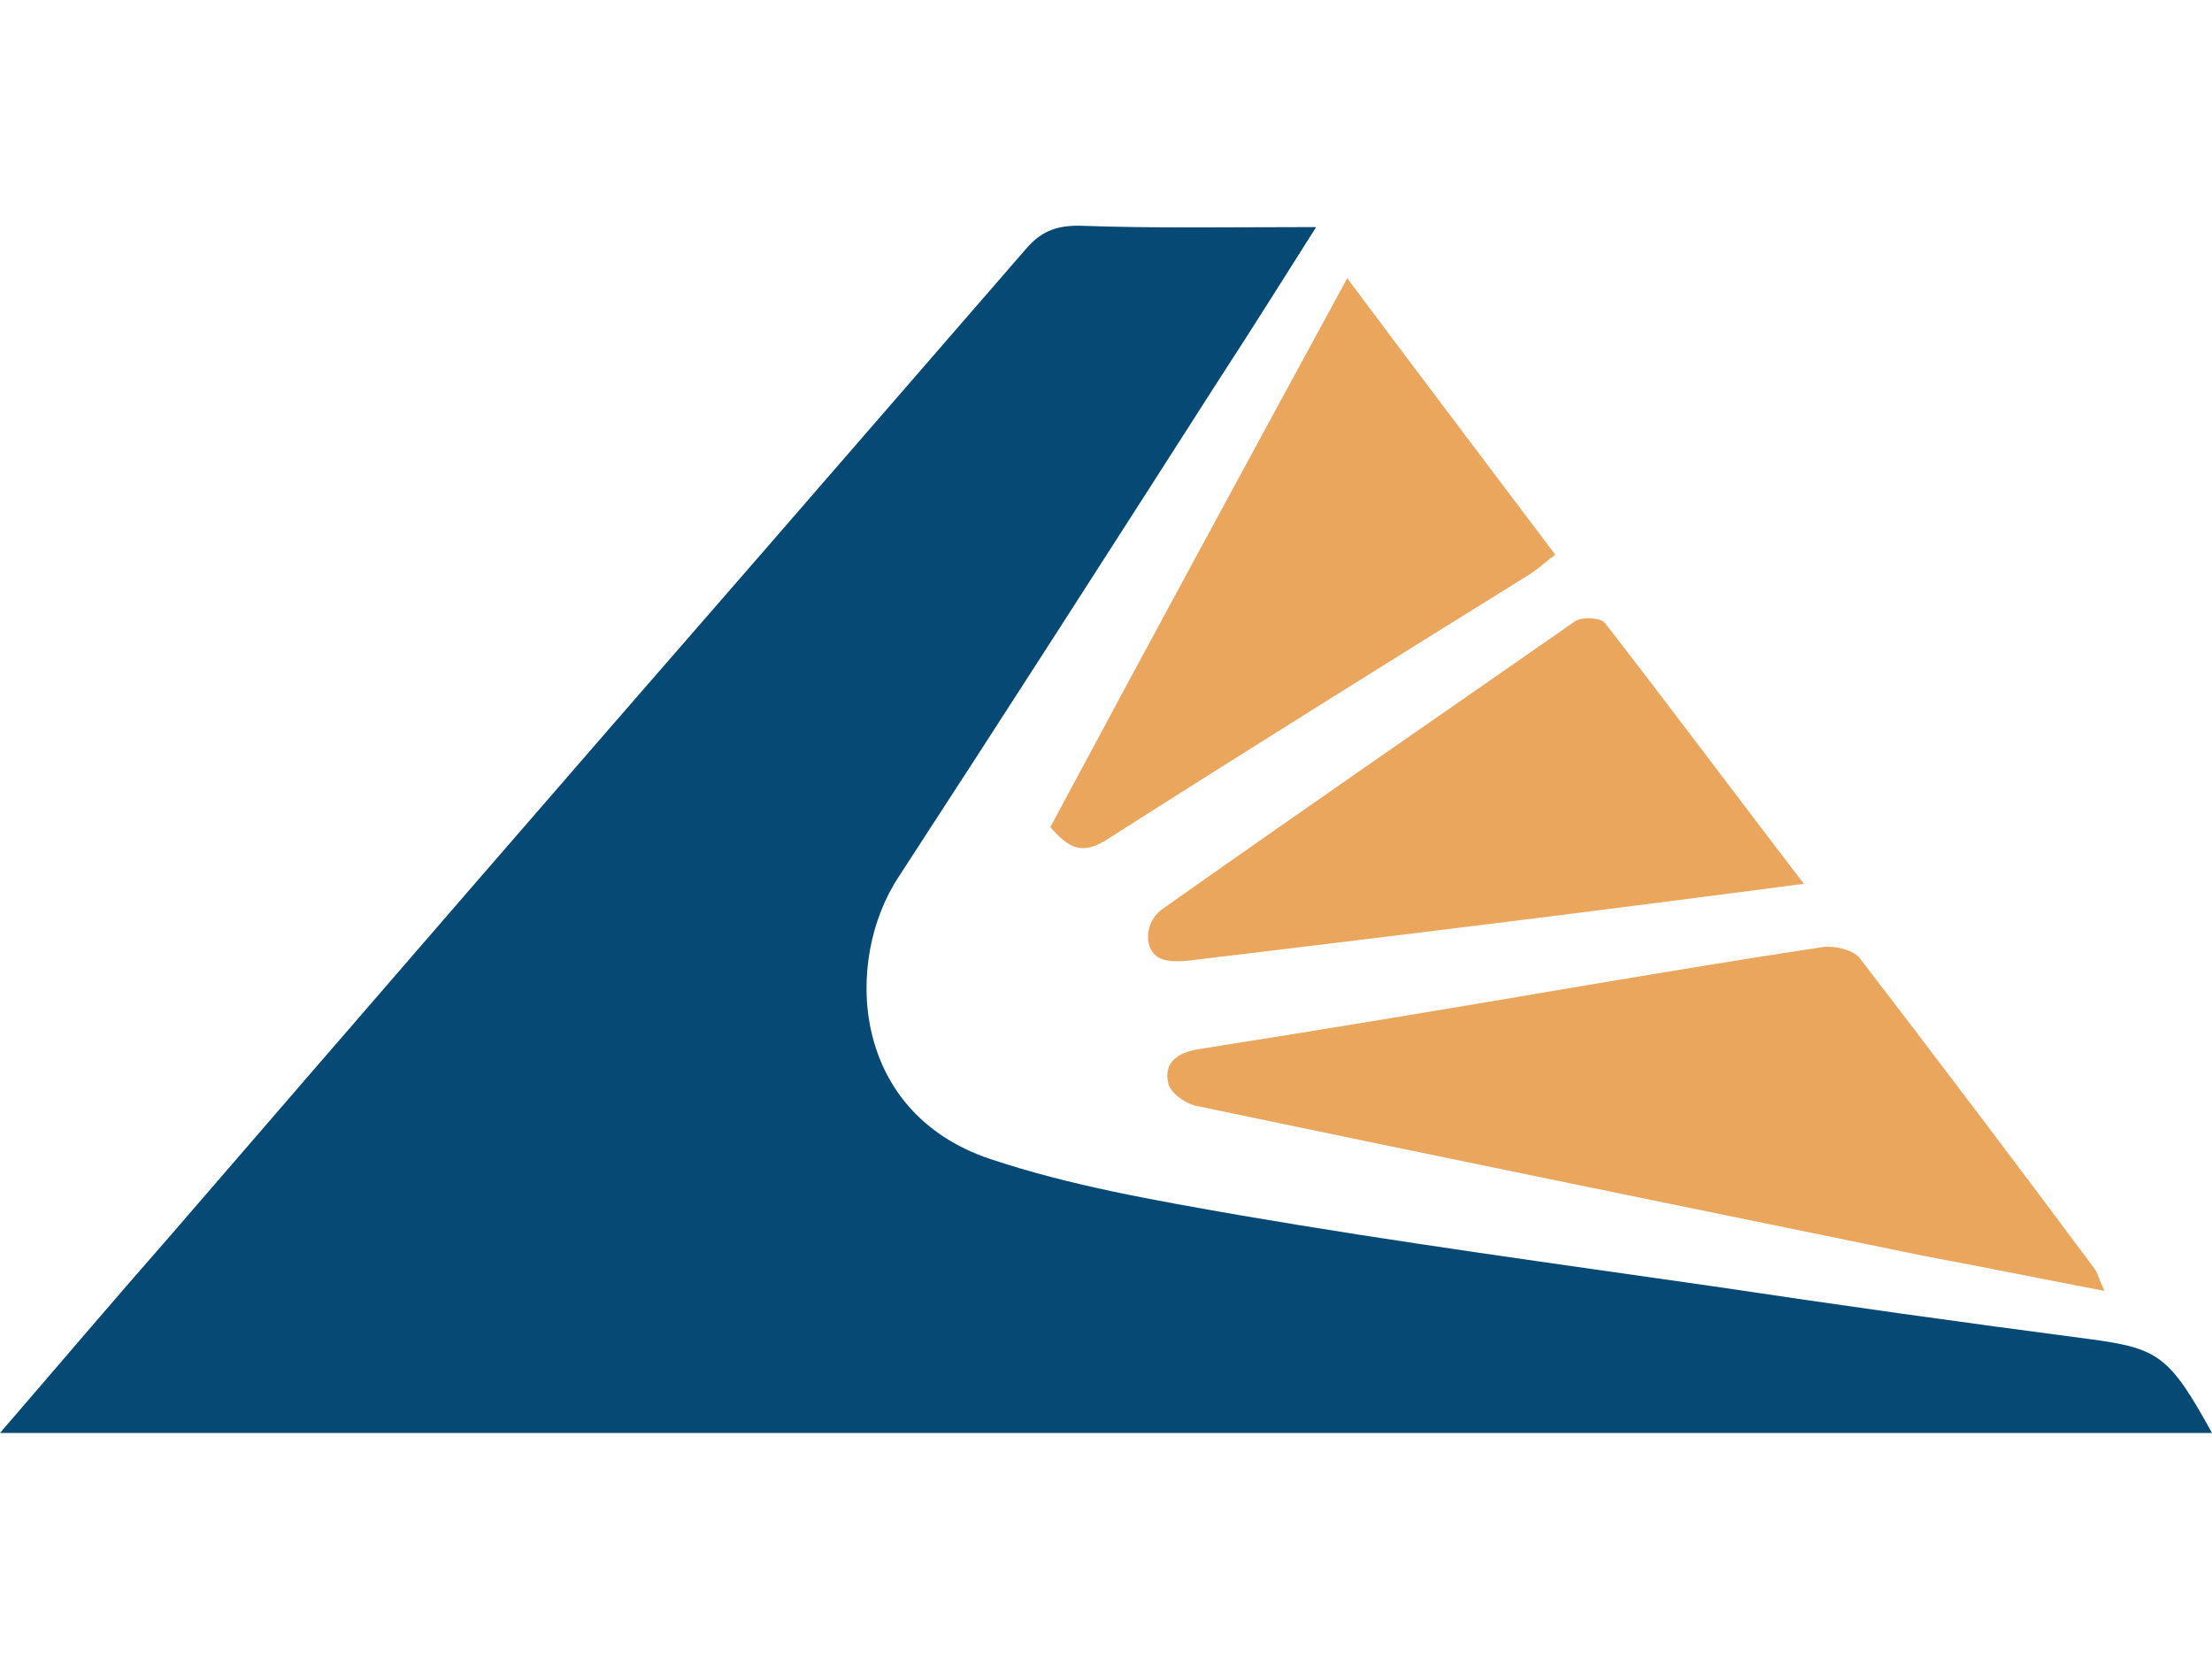 <?xml version="1.0" encoding="utf-8"?>
<!-- Generator: Adobe Illustrator 22.1.0, SVG Export Plug-In . SVG Version: 6.00 Build 0)  -->
<svg version="1.1" id="Layer_4" xmlns="http://www.w3.org/2000/svg" xmlns:xlink="http://www.w3.org/1999/xlink" x="0px" y="0px"
	 viewBox="0 0 640 480" style="enable-background:new 0 0 640 480;" xml:space="preserve">
<style type="text/css">
	.st0{fill:#064974;}
	.st1{fill:#EAA65D;}
</style>
<g>
	<path class="st0" d="M380.8,65.7c-10.1,15.9-18.3,29.1-27.2,42.7c-31.1,48.6-62.2,97.1-93.6,145.3c-15.9,24.1-14,68,26.4,81.6
		c23.3,7.8,47.8,12,72.3,16.3c45.5,7.8,91.3,14,137.2,20.6c36.1,5.4,72.3,10.5,108.4,15.2c20.2,2.7,23.3,4.7,35.7,27.2
		c-213.3,0-425.5,0-640,0c17.1-19.8,32.6-38.1,48.6-56.3c57.1-66.1,114.2-132.1,171.8-198.2c25.3-29.1,50.9-58.7,76.2-87.8
		c4.3-5.1,8.5-7,15.5-7C334.2,66.1,355.9,65.7,380.8,65.7z"/>
	<path class="st1" d="M608.9,373.5c-18.3-3.5-35.4-7-52.1-10.1c-70.3-14.4-140.7-28.8-211-43.5c-3.1-0.8-7.4-3.9-7.8-6.6
		c-1.2-5.4,1.9-8.5,8.5-9.7c36.9-5.8,74.2-12,111.1-18.3c23.3-3.9,46.6-7.8,69.9-11.3c3.5-0.4,8.5,0.8,10.5,3.1
		c22.9,29.9,45.9,60.2,68.4,90.5C607,368.8,607.4,370.4,608.9,373.5z"/>
	<path class="st1" d="M389.8,80.5c20.6,27.6,40,53.2,60.2,80c-2.7,1.9-4.7,3.9-7,5.4c-41.2,25.6-82.4,51.3-123.2,77.3
		c-7,4.3-10.9,1.9-15.9-3.9C331.9,187,360.2,134.9,389.8,80.5z"/>
	<path class="st1" d="M521.9,255.7c-14.4,1.9-26.8,3.5-39.2,5.1c-45.1,5.8-90.2,11.3-135.2,16.7c-3.5,0.4-7.8,1.2-11.3,0
		c-5.4-1.9-5.4-10.5,0-14.4c39.6-28,79.7-55.6,119.3-83.2c1.9-1.6,7.8-1.2,8.9,0.4C483.4,204.8,501.7,229.3,521.9,255.7z"/>
</g>
</svg>
